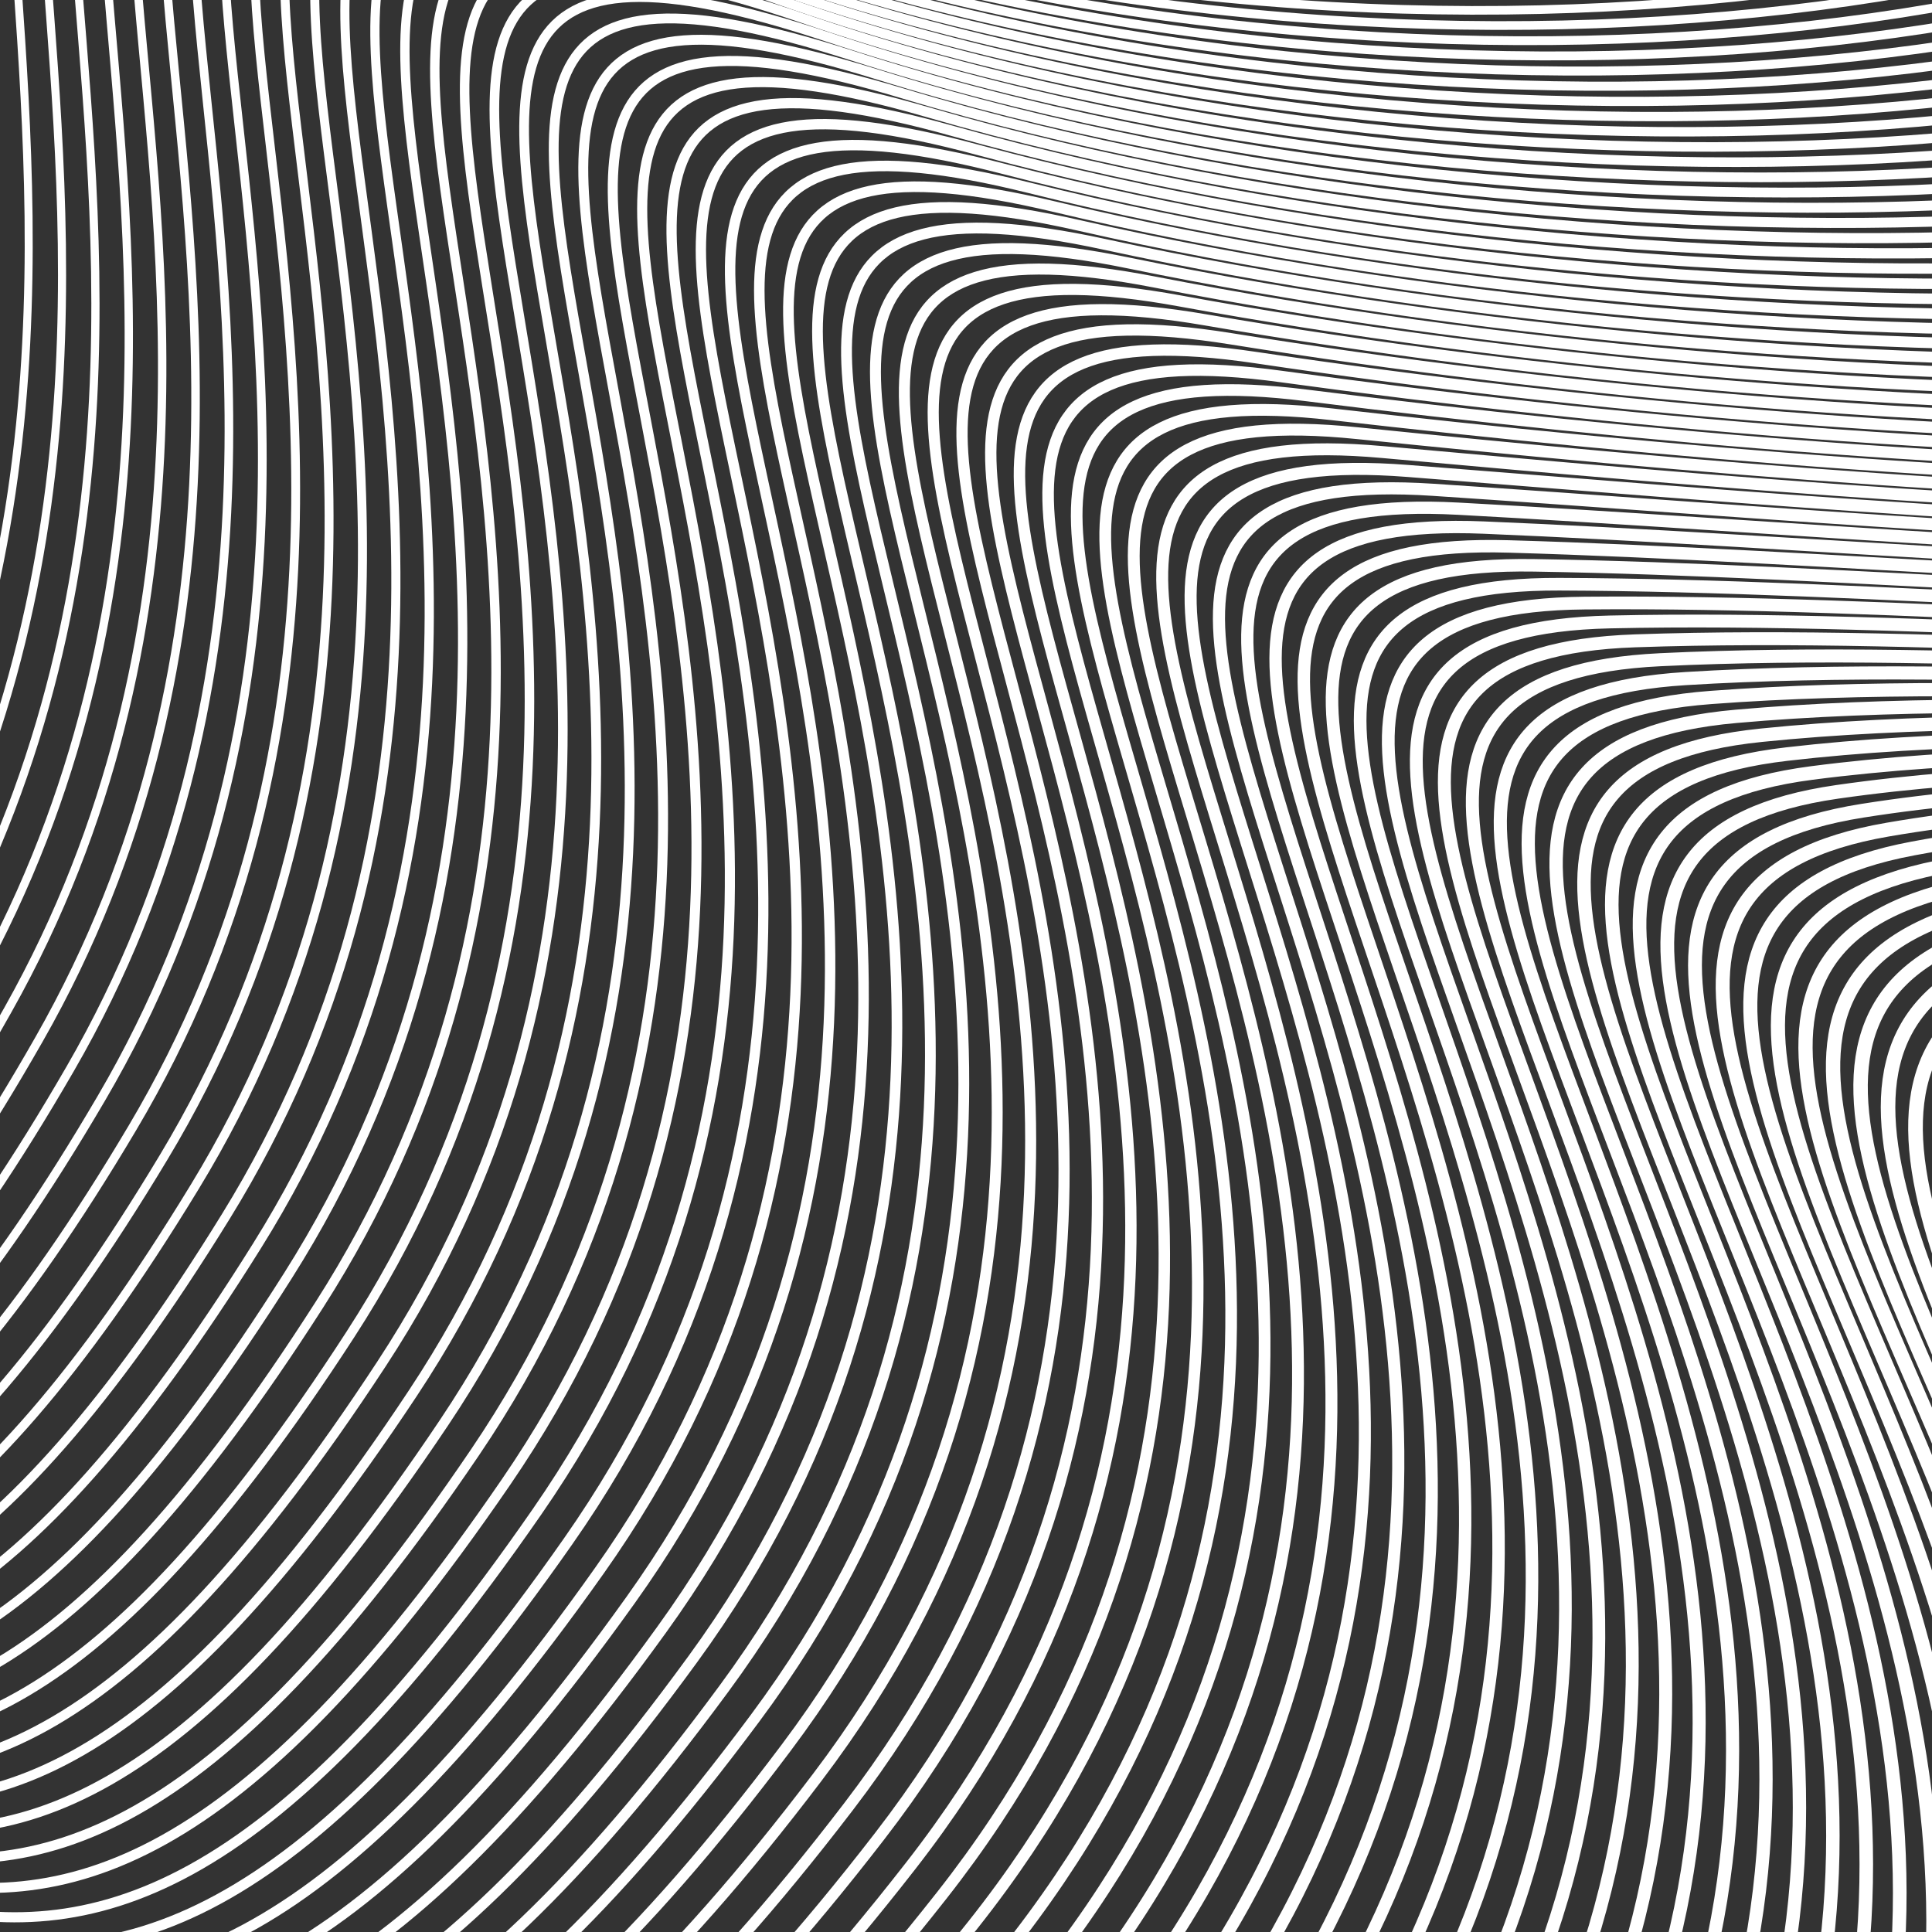 <svg id="tesselation1" xmlns="http://www.w3.org/2000/svg" xmlns:xlink="http://www.w3.org/1999/xlink" viewBox="0 0 380 380">
  <rect x="0" y="0" width="380" height="380" fill="#333333" stroke="none"/>
  <defs>
    <style>
      .cls-1, .cls-10, .cls-100, .cls-101, .cls-102, .cls-103, .cls-104, .cls-11, .cls-12, .cls-13, .cls-14, .cls-15, .cls-16, .cls-17, .cls-18, .cls-19, .cls-20, .cls-21, .cls-22, .cls-23, .cls-24, .cls-25, .cls-26, .cls-27, .cls-28, .cls-29, .cls-3, .cls-30, .cls-31, .cls-32, .cls-33, .cls-34, .cls-35, .cls-36, .cls-37, .cls-38, .cls-39, .cls-4, .cls-40, .cls-41, .cls-42, .cls-43, .cls-44, .cls-45, .cls-46, .cls-47, .cls-48, .cls-49, .cls-5, .cls-50, .cls-51, .cls-52, .cls-53, .cls-54, .cls-55, .cls-56, .cls-57, .cls-58, .cls-59, .cls-6, .cls-60, .cls-61, .cls-62, .cls-63, .cls-64, .cls-65, .cls-66, .cls-67, .cls-68, .cls-69, .cls-7, .cls-70, .cls-71, .cls-72, .cls-73, .cls-74, .cls-75, .cls-76, .cls-77, .cls-78, .cls-79, .cls-8, .cls-80, .cls-81, .cls-82, .cls-83, .cls-84, .cls-85, .cls-86, .cls-87, .cls-88, .cls-89, .cls-9, .cls-90, .cls-91, .cls-92, .cls-93, .cls-94, .cls-95, .cls-96, .cls-97, .cls-98, .cls-99 {
        fill: none;
      }

      .cls-2 {
        clip-path: url(#clip-path);
      }

      .cls-10, .cls-100, .cls-101, .cls-102, .cls-103, .cls-104, .cls-11, .cls-12, .cls-13, .cls-14, .cls-15, .cls-16, .cls-17, .cls-18, .cls-19, .cls-20, .cls-21, .cls-22, .cls-23, .cls-24, .cls-25, .cls-26, .cls-27, .cls-28, .cls-29, .cls-3, .cls-30, .cls-31, .cls-32, .cls-33, .cls-34, .cls-35, .cls-36, .cls-37, .cls-38, .cls-39, .cls-4, .cls-40, .cls-41, .cls-42, .cls-43, .cls-44, .cls-45, .cls-46, .cls-47, .cls-48, .cls-49, .cls-5, .cls-50, .cls-51, .cls-52, .cls-53, .cls-54, .cls-55, .cls-56, .cls-57, .cls-58, .cls-59, .cls-6, .cls-60, .cls-61, .cls-62, .cls-63, .cls-64, .cls-65, .cls-66, .cls-67, .cls-68, .cls-69, .cls-7, .cls-70, .cls-71, .cls-72, .cls-73, .cls-74, .cls-75, .cls-76, .cls-77, .cls-78, .cls-79, .cls-8, .cls-80, .cls-81, .cls-82, .cls-83, .cls-84, .cls-85, .cls-86, .cls-87, .cls-88, .cls-89, .cls-9, .cls-90, .cls-91, .cls-92, .cls-93, .cls-94, .cls-95, .cls-96, .cls-97, .cls-98, .cls-99 {
        stroke: #fff;
      }

      .cls-10, .cls-100, .cls-101, .cls-102, .cls-103, .cls-104, .cls-11, .cls-12, .cls-13, .cls-14, .cls-15, .cls-16, .cls-17, .cls-18, .cls-19, .cls-20, .cls-21, .cls-22, .cls-23, .cls-24, .cls-25, .cls-26, .cls-27, .cls-28, .cls-29, .cls-3, .cls-30, .cls-31, .cls-32, .cls-33, .cls-34, .cls-35, .cls-36, .cls-37, .cls-38, .cls-39, .cls-4, .cls-40, .cls-41, .cls-42, .cls-43, .cls-44, .cls-45, .cls-46, .cls-47, .cls-48, .cls-49, .cls-5, .cls-50, .cls-51, .cls-52, .cls-53, .cls-54, .cls-55, .cls-56, .cls-57, .cls-58, .cls-59, .cls-60, .cls-61, .cls-62, .cls-63, .cls-64, .cls-65, .cls-66, .cls-67, .cls-68, .cls-69, .cls-7, .cls-70, .cls-71, .cls-72, .cls-73, .cls-74, .cls-75, .cls-76, .cls-77, .cls-78, .cls-79, .cls-8, .cls-80, .cls-81, .cls-82, .cls-83, .cls-84, .cls-85, .cls-86, .cls-87, .cls-88, .cls-89, .cls-9, .cls-90, .cls-91, .cls-92, .cls-93, .cls-94, .cls-95, .cls-96, .cls-97, .cls-98, .cls-99 {
        stroke-miterlimit: 10;
      }

      .cls-4 {
        stroke-width: 1.02px;
      }

      .cls-5 {
        stroke-width: 1.04px;
      }

      .cls-6 {
        stroke-miterlimit: 10;
        stroke-width: 1.059px;
      }

      .cls-7 {
        stroke-width: 1.079px;
      }

      .cls-8 {
        stroke-width: 1.099px;
      }

      .cls-9 {
        stroke-width: 1.119px;
      }

      .cls-10 {
        stroke-width: 1.139px;
      }

      .cls-11 {
        stroke-width: 1.158px;
      }

      .cls-12 {
        stroke-width: 1.178px;
      }

      .cls-13 {
        stroke-width: 1.198px;
      }

      .cls-14 {
        stroke-width: 1.218px;
      }

      .cls-15 {
        stroke-width: 1.238px;
      }

      .cls-16 {
        stroke-width: 1.257px;
      }

      .cls-17 {
        stroke-width: 1.277px;
      }

      .cls-18 {
        stroke-width: 1.297px;
      }

      .cls-19 {
        stroke-width: 1.317px;
      }

      .cls-20 {
        stroke-width: 1.337px;
      }

      .cls-21 {
        stroke-width: 1.356px;
      }

      .cls-22 {
        stroke-width: 1.376px;
      }

      .cls-23 {
        stroke-width: 1.396px;
      }

      .cls-24 {
        stroke-width: 1.416px;
      }

      .cls-25 {
        stroke-width: 1.436px;
      }

      .cls-26 {
        stroke-width: 1.455px;
      }

      .cls-27 {
        stroke-width: 1.475px;
      }

      .cls-28 {
        stroke-width: 1.495px;
      }

      .cls-29 {
        stroke-width: 1.515px;
      }

      .cls-30 {
        stroke-width: 1.535px;
      }

      .cls-31 {
        stroke-width: 1.554px;
      }

      .cls-32 {
        stroke-width: 1.574px;
      }

      .cls-33 {
        stroke-width: 1.594px;
      }

      .cls-34 {
        stroke-width: 1.614px;
      }

      .cls-35 {
        stroke-width: 1.634px;
      }

      .cls-36 {
        stroke-width: 1.653px;
      }

      .cls-37 {
        stroke-width: 1.673px;
      }

      .cls-38 {
        stroke-width: 1.693px;
      }

      .cls-39 {
        stroke-width: 1.713px;
      }

      .cls-40 {
        stroke-width: 1.733px;
      }

      .cls-41 {
        stroke-width: 1.752px;
      }

      .cls-42 {
        stroke-width: 1.772px;
      }

      .cls-43 {
        stroke-width: 1.792px;
      }

      .cls-44 {
        stroke-width: 1.812px;
      }

      .cls-45 {
        stroke-width: 1.832px;
      }

      .cls-46 {
        stroke-width: 1.851px;
      }

      .cls-47 {
        stroke-width: 1.871px;
      }

      .cls-48 {
        stroke-width: 1.891px;
      }

      .cls-49 {
        stroke-width: 1.911px;
      }

      .cls-50 {
        stroke-width: 1.931px;
      }

      .cls-51 {
        stroke-width: 1.95px;
      }

      .cls-52 {
        stroke-width: 1.97px;
      }

      .cls-53 {
        stroke-width: 1.99px;
      }

      .cls-54 {
        stroke-width: 2.01px;
      }

      .cls-55 {
        stroke-width: 2.03px;
      }

      .cls-56 {
        stroke-width: 2.05px;
      }

      .cls-57 {
        stroke-width: 2.069px;
      }

      .cls-58 {
        stroke-width: 2.089px;
      }

      .cls-59 {
        stroke-width: 2.109px;
      }

      .cls-60 {
        stroke-width: 2.129px;
      }

      .cls-61 {
        stroke-width: 2.149px;
      }

      .cls-62 {
        stroke-width: 2.168px;
      }

      .cls-63 {
        stroke-width: 2.188px;
      }

      .cls-64 {
        stroke-width: 2.208px;
      }

      .cls-65 {
        stroke-width: 2.228px;
      }

      .cls-66 {
        stroke-width: 2.248px;
      }

      .cls-67 {
        stroke-width: 2.267px;
      }

      .cls-68 {
        stroke-width: 2.287px;
      }

      .cls-69 {
        stroke-width: 2.307px;
      }

      .cls-70 {
        stroke-width: 2.327px;
      }

      .cls-71 {
        stroke-width: 2.347px;
      }

      .cls-72 {
        stroke-width: 2.366px;
      }

      .cls-73 {
        stroke-width: 2.386px;
      }

      .cls-74 {
        stroke-width: 2.406px;
      }

      .cls-75 {
        stroke-width: 2.426px;
      }

      .cls-76 {
        stroke-width: 2.446px;
      }

      .cls-77 {
        stroke-width: 2.465px;
      }

      .cls-78 {
        stroke-width: 2.485px;
      }

      .cls-79 {
        stroke-width: 2.505px;
      }

      .cls-80 {
        stroke-width: 2.525px;
      }

      .cls-81 {
        stroke-width: 2.545px;
      }

      .cls-82 {
        stroke-width: 2.564px;
      }

      .cls-83 {
        stroke-width: 2.584px;
      }

      .cls-84 {
        stroke-width: 2.604px;
      }

      .cls-85 {
        stroke-width: 2.624px;
      }

      .cls-86 {
        stroke-width: 2.644px;
      }

      .cls-87 {
        stroke-width: 2.663px;
      }

      .cls-88 {
        stroke-width: 2.683px;
      }

      .cls-89 {
        stroke-width: 2.703px;
      }

      .cls-90 {
        stroke-width: 2.723px;
      }

      .cls-91 {
        stroke-width: 2.743px;
      }

      .cls-92 {
        stroke-width: 2.762px;
      }

      .cls-93 {
        stroke-width: 2.782px;
      }

      .cls-94 {
        stroke-width: 2.802px;
      }

      .cls-95 {
        stroke-width: 2.822px;
      }

      .cls-96 {
        stroke-width: 2.842px;
      }

      .cls-97 {
        stroke-width: 2.861px;
      }

      .cls-98 {
        stroke-width: 2.881px;
      }

      .cls-99 {
        stroke-width: 2.901px;
      }

      .cls-100 {
        stroke-width: 2.921px;
      }

      .cls-101 {
        stroke-width: 2.941px;
      }

      .cls-102 {
        stroke-width: 2.96px;
      }

      .cls-103 {
        stroke-width: 2.98px;
      }

      .cls-104 {
        stroke-width: 3px;
      }
    </style>
    <clipPath id="clip-path">
      <rect class="cls-1" width="380" height="380"/>
    </clipPath>
  </defs>
  <title>warpGrid</title>
  <g class="cls-2">
    <g>
      <path class="cls-3" d="M-332.126,24.934C-287.244,79.79-239.37,144.619-200.472,6.982S-226.4-280.262-65.827-163.57s347.087,37.9,365.039-1"/>
      <path class="cls-4" d="M-328.2,31.294c46,53.611,93.615,119.428,133.846-18.506S-220.914-275-60.86-159.857,285.7-122.1,303.824-161.16"/>
      <path class="cls-5" d="M-324.265,37.653c47.114,52.367,94.474,119.172,136.038-19.059s-27.2-288.33,132.335-174.738,346.04,37.6,364.328-1.61"/>
      <path class="cls-6" d="M-320.335,44.013C-272.106,95.136-225,162.928-182.1,24.4s-27.828-288.873,131.18-176.832,345.516,37.456,363.973-1.916"/>
      <path class="cls-7" d="M-316.4,50.372c49.345,49.879,96.192,118.658,140.423-20.165s-28.46-289.417,130.024-178.925,344.993,37.308,363.617-2.222"/>
      <path class="cls-8" d="M-312.475,56.732c50.461,48.634,97.052,118.4,142.615-20.718S-198.952-253.946-40.991-145s344.47,37.16,363.262-2.528"/>
      <path class="cls-9" d="M-308.544,63.091c51.577,47.39,97.911,118.145,144.807-21.271s-29.724-290.5,127.713-183.112,343.946,37.012,362.906-2.834"/>
      <path class="cls-10" d="M-304.614,69.451c52.693,46.146,98.77,117.888,147-21.824S-187.971-243.419-31.057-137.579s343.423,36.863,362.551-3.14"/>
      <path class="cls-11" d="M-300.684,75.81c53.809,44.9,99.629,117.631,149.192-22.377s-30.988-291.589,125.4-187.3,342.9,36.715,362.2-3.446"/>
      <path class="cls-12" d="M-296.754,82.17c54.925,43.657,100.488,117.374,151.384-22.93S-176.99-232.892-21.123-130.153s342.376,36.567,361.84-3.753"/>
      <path class="cls-13" d="M-292.823,88.529c56.041,42.413,101.347,117.118,153.576-23.483S-171.5-227.629-16.156-126.44,325.7-90.021,345.329-130.5"/>
      <path class="cls-14" d="M-288.893,94.889c57.157,41.169,102.206,116.861,155.768-24.036s-32.884-293.218,121.937-193.58,341.329,36.271,361.129-4.365"/>
      <path class="cls-15" d="M-284.963,101.248C-226.691,141.173-181.9,217.852-127,76.66S-160.518-217.1-6.221-119.014s340.806,36.123,360.773-4.671"/>
      <path class="cls-16" d="M-281.033,107.608c59.388,38.68,103.925,116.347,160.153-25.142S-155.028-211.839-1.254-115.3s340.283,35.975,360.418-4.977"/>
      <path class="cls-17" d="M-277.1,113.967c60.5,37.436,104.784,116.091,162.345-25.695s-34.78-294.848,118.47-199.86,339.759,35.827,360.062-5.283"/>
      <path class="cls-18" d="M-273.172,120.327c61.62,36.192,105.643,115.834,164.537-26.248S-144.047-201.312,8.68-107.875,347.916-72.2,368.387-113.464"/>
      <path class="cls-19" d="M-269.242,126.686c62.736,34.948,106.5,115.577,166.73-26.8s-36.044-295.934,116.16-204.047S352.36-68.631,373-110.057"/>
      <path class="cls-20" d="M-265.312,133.046c63.852,33.7,107.361,115.32,168.922-27.354s-36.676-296.477,115-206.141,338.189,35.382,359-6.2"/>
      <path class="cls-21" d="M-261.381,139.405c64.968,32.459,108.22,115.064,171.114-27.907S-127.575-185.522,23.582-96.736s337.666,35.234,358.64-6.508"/>
      <path class="cls-22" d="M-257.451,145.765c66.084,31.215,109.079,114.807,173.306-28.46S-122.085-180.258,28.549-93.023s337.142,35.086,358.285-6.814"/>
      <path class="cls-23" d="M-253.521,152.124c67.2,29.971,109.938,114.55,175.5-29.013S-116.594-174.995,33.516-89.31s336.619,34.938,357.929-7.12"/>
      <path class="cls-24" d="M-249.591,158.484c68.315,28.726,110.8,114.293,177.691-29.566S-111.1-169.732,38.483-85.6s336.1,34.79,357.574-7.426"/>
      <path class="cls-25" d="M-245.66,164.843C-176.229,192.326-134,278.88-65.777,134.725S-105.613-164.468,43.45-81.884s335.572,34.642,357.218-7.732"/>
      <path class="cls-26" d="M-241.73,171.2c70.547,26.238,112.516,113.78,182.075-30.672S-100.123-159.2,48.417-78.171,383.466-43.677,405.28-86.209"/>
      <path class="cls-27" d="M-237.8,177.562c71.663,24.994,113.375,113.523,184.268-31.225s-41.1-300.279,106.917-220.8S387.91-40.112,409.892-82.8"/>
      <path class="cls-28" d="M-233.87,183.922c72.779,23.749,114.234,113.266,186.46-31.778S-89.142-148.678,58.351-70.745s334,34.2,356.152-8.651"/>
      <path class="cls-29" d="M-229.939,190.281c73.895,22.505,115.093,113.01,188.652-32.331S-83.651-143.415,63.319-67.032s333.479,34.049,355.8-8.957"/>
      <path class="cls-30" d="M-226.009,196.641C-151,217.9-110.057,309.394-35.165,163.757s-43-301.908,103.451-227.076,332.955,33.9,355.441-9.263"/>
      <path class="cls-31" d="M-222.079,203c76.126,20.017,116.811,112.5,193.037-33.437S-72.67-132.888,73.253-59.606s332.432,33.753,355.085-9.569"/>
      <path class="cls-32" d="M-218.149,209.36C-140.906,228.132-100.478,321.6-22.92,175.37S-67.18-127.625,78.22-55.893s331.909,33.6,354.73-9.875"/>
      <path class="cls-33" d="M-214.218,215.719C-135.86,233.248-95.689,327.7-16.8,181.177S-61.689-122.361,83.187-52.18,414.572-18.723,437.561-62.361"/>
      <path class="cls-34" d="M-210.288,222.079C-130.814,238.363-90.9,333.8-10.675,186.983S-56.2-117.1,88.154-48.467,419.016-15.158,442.173-58.954"/>
      <path class="cls-35" d="M-206.358,228.438c80.59,15.04,120.248,111.469,201.806-35.649S-50.708-111.834,93.121-44.754,423.46-11.593,446.785-55.547"/>
      <path class="cls-36" d="M-202.428,234.8c81.706,13.8,121.107,111.212,204-36.2S-45.218-106.571,98.088-41.041,427.9-8.028,451.4-52.14"/>
      <path class="cls-37" d="M-198.5,241.157C-115.676,253.709-76.531,352.113,7.693,204.4s-47.42-305.71,95.363-241.73S432.347-4.464,456.008-48.733"/>
      <path class="cls-38" d="M-194.567,247.517c83.938,11.307,122.825,110.7,208.382-37.308S-34.237-96.044,108.023-33.615,436.791-.9,460.62-45.326"/>
      <path class="cls-39" d="M-190.637,253.876c85.053,10.063,123.684,110.442,210.575-37.861S-28.746-90.781,112.99-29.9,441.235,2.666,465.231-41.919"/>
      <path class="cls-40" d="M-186.707,260.236c86.169,8.818,124.544,110.185,212.767-38.414s-49.316-307.34,91.9-248.011S445.679,6.231,469.843-38.513"/>
      <path class="cls-41" d="M-182.776,266.6c87.285,7.574,125.4,109.929,214.959-38.967s-49.948-307.883,90.741-250.1,327.2,32.272,351.53-12.63"/>
      <path class="cls-42" d="M-178.846,272.955c88.4,6.33,126.262,109.672,217.151-39.52s-50.58-308.426,89.586-252.2S454.566,13.361,479.066-31.7"/>
      <path class="cls-43" d="M-174.916,279.314C-85.4,284.4-47.8,388.73,44.428,239.242S-6.784-69.727,132.858-15.05,459.01,16.926,483.678-28.292"/>
      <path class="cls-44" d="M-170.986,285.674c90.633,3.841,127.98,109.158,221.536-40.626S-1.294-64.464,137.825-11.337,463.454,20.491,488.289-24.885"/>
      <path class="cls-45" d="M-167.055,292.033c91.749,2.6,128.839,108.9,223.728-41.179S4.2-59.2,142.793-7.624,467.9,24.056,492.9-21.478"/>
      <path class="cls-46" d="M-163.125,298.393c92.865,1.353,129.7,108.645,225.92-41.732S9.687-53.937,147.76-3.911,472.341,27.62,497.513-18.071"/>
      <path class="cls-47" d="M-159.195,304.752c93.98.109,130.557,108.388,228.113-42.285S15.178-48.674,152.727-.2s324.058,31.383,349.4-14.467"/>
      <path class="cls-48" d="M-155.265,311.112c95.1-1.136,131.417,108.131,230.3-42.838S20.668-43.411,157.694,3.516,481.229,34.75,506.736-11.258"/>
      <path class="cls-49" d="M-151.334,317.471c96.212-2.38,132.276,107.875,232.5-43.391s-55-312.228,81.5-266.852S485.672,38.315,511.347-7.851"/>
      <path class="cls-50" d="M-147.4,323.831c97.328-3.624,133.135,107.618,234.689-43.944S31.649-32.884,167.628,10.942,490.116,41.88,515.959-4.444"/>
      <path class="cls-51" d="M-143.474,330.19c98.444-4.868,133.994,107.361,236.882-44.5S37.14-27.62,172.6,14.655,494.56,45.445,520.571-1.037"/>
      <path class="cls-52" d="M-139.544,336.55c99.56-6.113,134.853,107.1,239.074-45.05S42.63-22.357,177.562,18.368,499,49.01,525.182,2.37"/>
      <path class="cls-53" d="M-135.613,342.909C-34.938,335.553.1,449.757,105.653,297.307S48.121-17.094,182.53,22.081s320.918,30.494,347.264-16.3"/>
      <path class="cls-54" d="M-131.683,349.269c101.792-8.6,136.571,106.591,243.458-46.156S53.611-11.83,187.5,25.794,507.891,56.139,534.406,9.184"/>
      <path class="cls-55" d="M-127.753,355.628C-24.846,345.783,9.678,461.963,117.9,308.92S59.1-6.567,192.464,29.507,512.335,59.7,539.017,12.591"/>
      <path class="cls-56" d="M-123.823,361.988C-19.8,350.9,14.467,468.065,124.02,314.726S64.592-1.3,197.431,33.22,516.779,63.269,543.629,16"/>
      <path class="cls-57" d="M-119.892,368.347c105.139-12.334,139.149,105.821,250.035-47.815S70.083,3.96,202.4,36.933,521.222,66.834,548.24,19.4"/>
      <path class="cls-58" d="M-115.962,374.707C-9.707,361.129,24.046,480.271,136.265,326.339S75.573,9.223,207.365,40.646,525.666,70.4,552.852,22.811"/>
      <path class="cls-59" d="M-112.032,381.067c107.371-14.822,140.867,105.307,254.42-48.921S81.064,14.487,212.332,44.359,530.11,73.964,557.464,26.218"/>
      <path class="cls-60" d="M-108.1,387.426C.385,371.359,33.624,492.476,148.51,337.952S86.554,19.75,217.3,48.072,534.554,77.529,562.075,29.625"/>
      <path class="cls-61" d="M-104.171,393.786c109.6-17.311,142.585,104.794,258.8-50.027S92.045,25.013,222.267,51.785,539,81.094,566.687,33.032"/>
      <path class="cls-62" d="M-100.241,400.145c110.719-18.555,143.444,104.537,261-50.58S97.535,30.277,227.234,55.5,543.441,84.658,571.3,36.439"/>
      <path class="cls-63" d="M-96.311,406.5c111.834-19.8,144.3,104.28,263.189-51.133S103.026,35.54,232.2,59.211,547.885,88.223,575.91,39.846"/>
      <path class="cls-64" d="M-92.381,412.864C20.57,391.82,52.782,516.887,173,361.178S108.516,40.8,237.168,62.924,552.329,91.788,580.522,43.253"/>
      <path class="cls-65" d="M-88.45,419.224C25.616,396.936,57.571,522.99,179.123,366.985S114.007,46.067,242.135,66.637s314.637,28.717,343-19.977"/>
      <path class="cls-66" d="M-84.52,425.583c115.182-23.532,146.881,103.51,269.765-52.792S119.5,51.33,247.1,70.35,561.216,98.918,589.745,50.066"/>
      <path class="cls-67" d="M-80.59,431.943C35.708,407.166,67.15,535.2,191.368,378.6s-66.38-322,60.7-304.535,313.591,28.42,342.287-20.589"/>
      <path class="cls-68" d="M-76.66,438.3c117.414-26.021,148.6,103,274.15-53.9S130.478,61.857,257.036,77.776,570.1,106.048,598.968,56.88"/>
      <path class="cls-69" d="M-72.729,444.662C45.8,417.4,76.729,547.4,203.613,390.211S135.969,67.12,262,81.489s312.544,28.124,341.576-21.2"/>
      <path class="cls-70" d="M-68.8,451.021c119.646-28.509,150.317,102.483,278.534-55S141.459,72.384,266.971,85.2s312.02,27.976,341.221-21.508"/>
      <path class="cls-71" d="M-64.869,457.381C55.893,427.627,86.308,559.607,215.858,401.824S146.95,77.647,271.938,88.915,583.435,116.742,612.8,67.1"/>
      <path class="cls-72" d="M-60.939,463.74c121.877-31,152.036,101.969,282.919-56.11s-69.54-324.72,54.925-315,310.974,27.68,340.51-22.12"/>
      <path class="cls-73" d="M-57.008,470.1C65.985,437.858,95.886,571.812,228.1,413.437s-70.172-325.263,53.769-317.1,310.45,27.532,340.154-22.426"/>
      <path class="cls-74" d="M-53.078,476.459c124.109-33.486,153.754,101.456,287.3-57.216s-70.8-325.806,52.614-319.19,309.927,27.383,339.8-22.732"/>
      <path class="cls-75" d="M-49.148,482.819c125.225-34.73,154.613,101.2,289.5-57.769S168.912,98.7,291.806,103.767,601.21,131,631.25,80.728"/>
      <path class="cls-76" d="M-45.218,489.178C81.123,453.2,110.254,590.12,246.47,430.856S174.4,103.964,296.773,107.48s308.88,27.087,339.088-23.345"/>
      <path class="cls-77" d="M-41.287,495.538c127.457-37.219,156.331,100.686,293.88-58.875s-72.7-327.435,49.148-325.47S610.1,138.132,640.473,87.542"/>
      <path class="cls-78" d="M-37.357,501.9c128.573-38.463,157.19,100.429,296.072-59.428s-73.332-327.978,47.993-327.564S614.541,141.7,645.085,90.949"/>
      <path class="cls-79" d="M-33.427,508.257c129.688-39.707,158.049,100.172,298.265-59.981s-73.964-328.522,46.837-329.657S618.985,145.261,649.7,94.356"/>
      <path class="cls-80" d="M-29.5,514.616c130.8-40.952,158.909,99.915,300.457-60.534s-74.6-329.065,45.682-331.751,306.787,26.495,337.666-24.569"/>
      <path class="cls-81" d="M-25.566,520.976c131.92-42.2,159.768,99.659,302.649-61.087s-75.228-329.608,44.526-333.844,306.263,26.347,337.31-24.875"/>
      <path class="cls-82" d="M-21.636,527.335c133.036-43.44,160.627,99.4,304.841-61.64s-75.86-330.151,43.371-335.938,305.74,26.2,336.955-25.181"/>
      <path class="cls-83" d="M-17.706,533.695C116.446,489.01,143.78,632.84,289.328,471.5s-76.492-330.694,42.216-338.031,305.217,26.05,336.6-25.487"/>
      <path class="cls-84" d="M-13.776,540.054c135.268-45.929,162.345,98.888,309.226-62.746s-77.124-331.237,41.06-340.125,304.693,25.9,336.244-25.794"/>
      <path class="cls-85" d="M-9.845,546.414c136.384-47.173,163.2,98.632,311.418-63.3s-77.756-331.78,39.9-342.218,304.17,25.754,335.888-26.1"/>
      <path class="cls-86" d="M-5.915,552.773c137.5-48.417,164.063,98.375,313.61-63.852S229.307,156.6,346.445,144.61,650.091,170.215,681.978,118.2"/>
      <path class="cls-87" d="M-1.985,559.133c138.615-49.661,164.922,98.118,315.8-64.4S234.8,161.861,351.412,148.323s303.123,25.458,335.177-26.712"/>
      <path class="cls-88" d="M1.945,565.492c139.731-50.906,165.782,97.861,317.995-64.958s-79.652-333.41,36.439-348.5,302.6,25.31,334.822-27.018"/>
      <path class="cls-89" d="M5.876,571.852c140.847-52.15,166.641,97.6,320.187-65.511s-80.284-333.953,35.283-350.592,302.076,25.162,334.466-27.324"/>
      <path class="cls-90" d="M9.806,578.211c141.963-53.394,167.5,97.348,322.379-66.064s-80.916-334.5,34.128-352.686,301.553,25.013,334.111-27.63"/>
      <path class="cls-91" d="M13.736,584.571c143.079-54.638,168.359,97.091,324.572-66.617S256.76,182.915,371.28,163.175s301.03,24.865,333.755-27.936"/>
      <path class="cls-92" d="M17.666,590.93c144.195-55.883,169.218,96.834,326.764-67.17s-82.18-335.582,31.817-356.873,300.506,24.717,333.4-28.243"/>
      <path class="cls-93" d="M21.6,597.29c145.311-57.127,170.077,96.578,328.956-67.723S267.741,193.441,381.215,170.6,681.2,195.17,714.259,142.052"/>
      <path class="cls-94" d="M25.527,603.649c146.427-58.371,170.936,96.321,331.148-68.276S273.231,198.7,386.182,174.314s299.459,24.421,332.689-28.855"/>
      <path class="cls-95" d="M29.457,610.009C177,550.393,201.253,706.073,362.8,541.18s-84.076-337.212,28.351-363.153S690.085,202.3,723.482,148.866"/>
      <path class="cls-96" d="M33.387,616.368c148.658-60.86,172.655,95.807,335.533-69.382s-84.708-337.755,27.2-365.247,298.413,24.125,331.978-29.467"/>
      <path class="cls-97" d="M37.318,622.728c149.774-62.1,173.514,95.551,337.725-69.935s-85.34-338.3,26.04-367.34,297.889,23.977,331.622-29.773"/>
      <path class="cls-98" d="M41.248,629.087c150.89-63.348,174.373,95.294,339.917-70.488S295.193,219.758,406.05,189.166s297.366,23.828,331.267-30.079"/>
      <path class="cls-99" d="M45.178,635.447c152.006-64.592,175.232,95.037,342.11-71.041s-86.6-339.384,23.73-371.527,296.843,23.68,330.911-30.385"/>
      <path class="cls-100" d="M49.108,641.806c153.122-65.837,176.091,94.78,344.3-71.594s-87.236-339.927,22.574-373.621S712.3,220.124,746.54,165.9"/>
      <path class="cls-101" d="M53.039,648.166c154.238-67.081,176.95,94.524,346.494-72.147S311.665,235.548,420.952,200.3s295.8,23.384,330.2-31"/>
      <path class="cls-102" d="M56.969,654.525c155.354-68.325,177.809,94.267,348.686-72.7s-88.5-341.013,20.264-377.808,295.272,23.236,329.845-31.3"/>
      <path class="cls-103" d="M60.9,660.885c156.469-69.569,178.668,94.01,350.879-73.253s-89.132-341.557,19.108-379.9,294.749,23.088,329.489-31.61"/>
      <path class="cls-104" d="M64.829,667.244C222.415,596.43,244.357,761,417.9,593.438s-89.764-342.1,17.953-381.995,294.226,22.94,329.134-31.916"/>
    </g>
  </g>
</svg>
